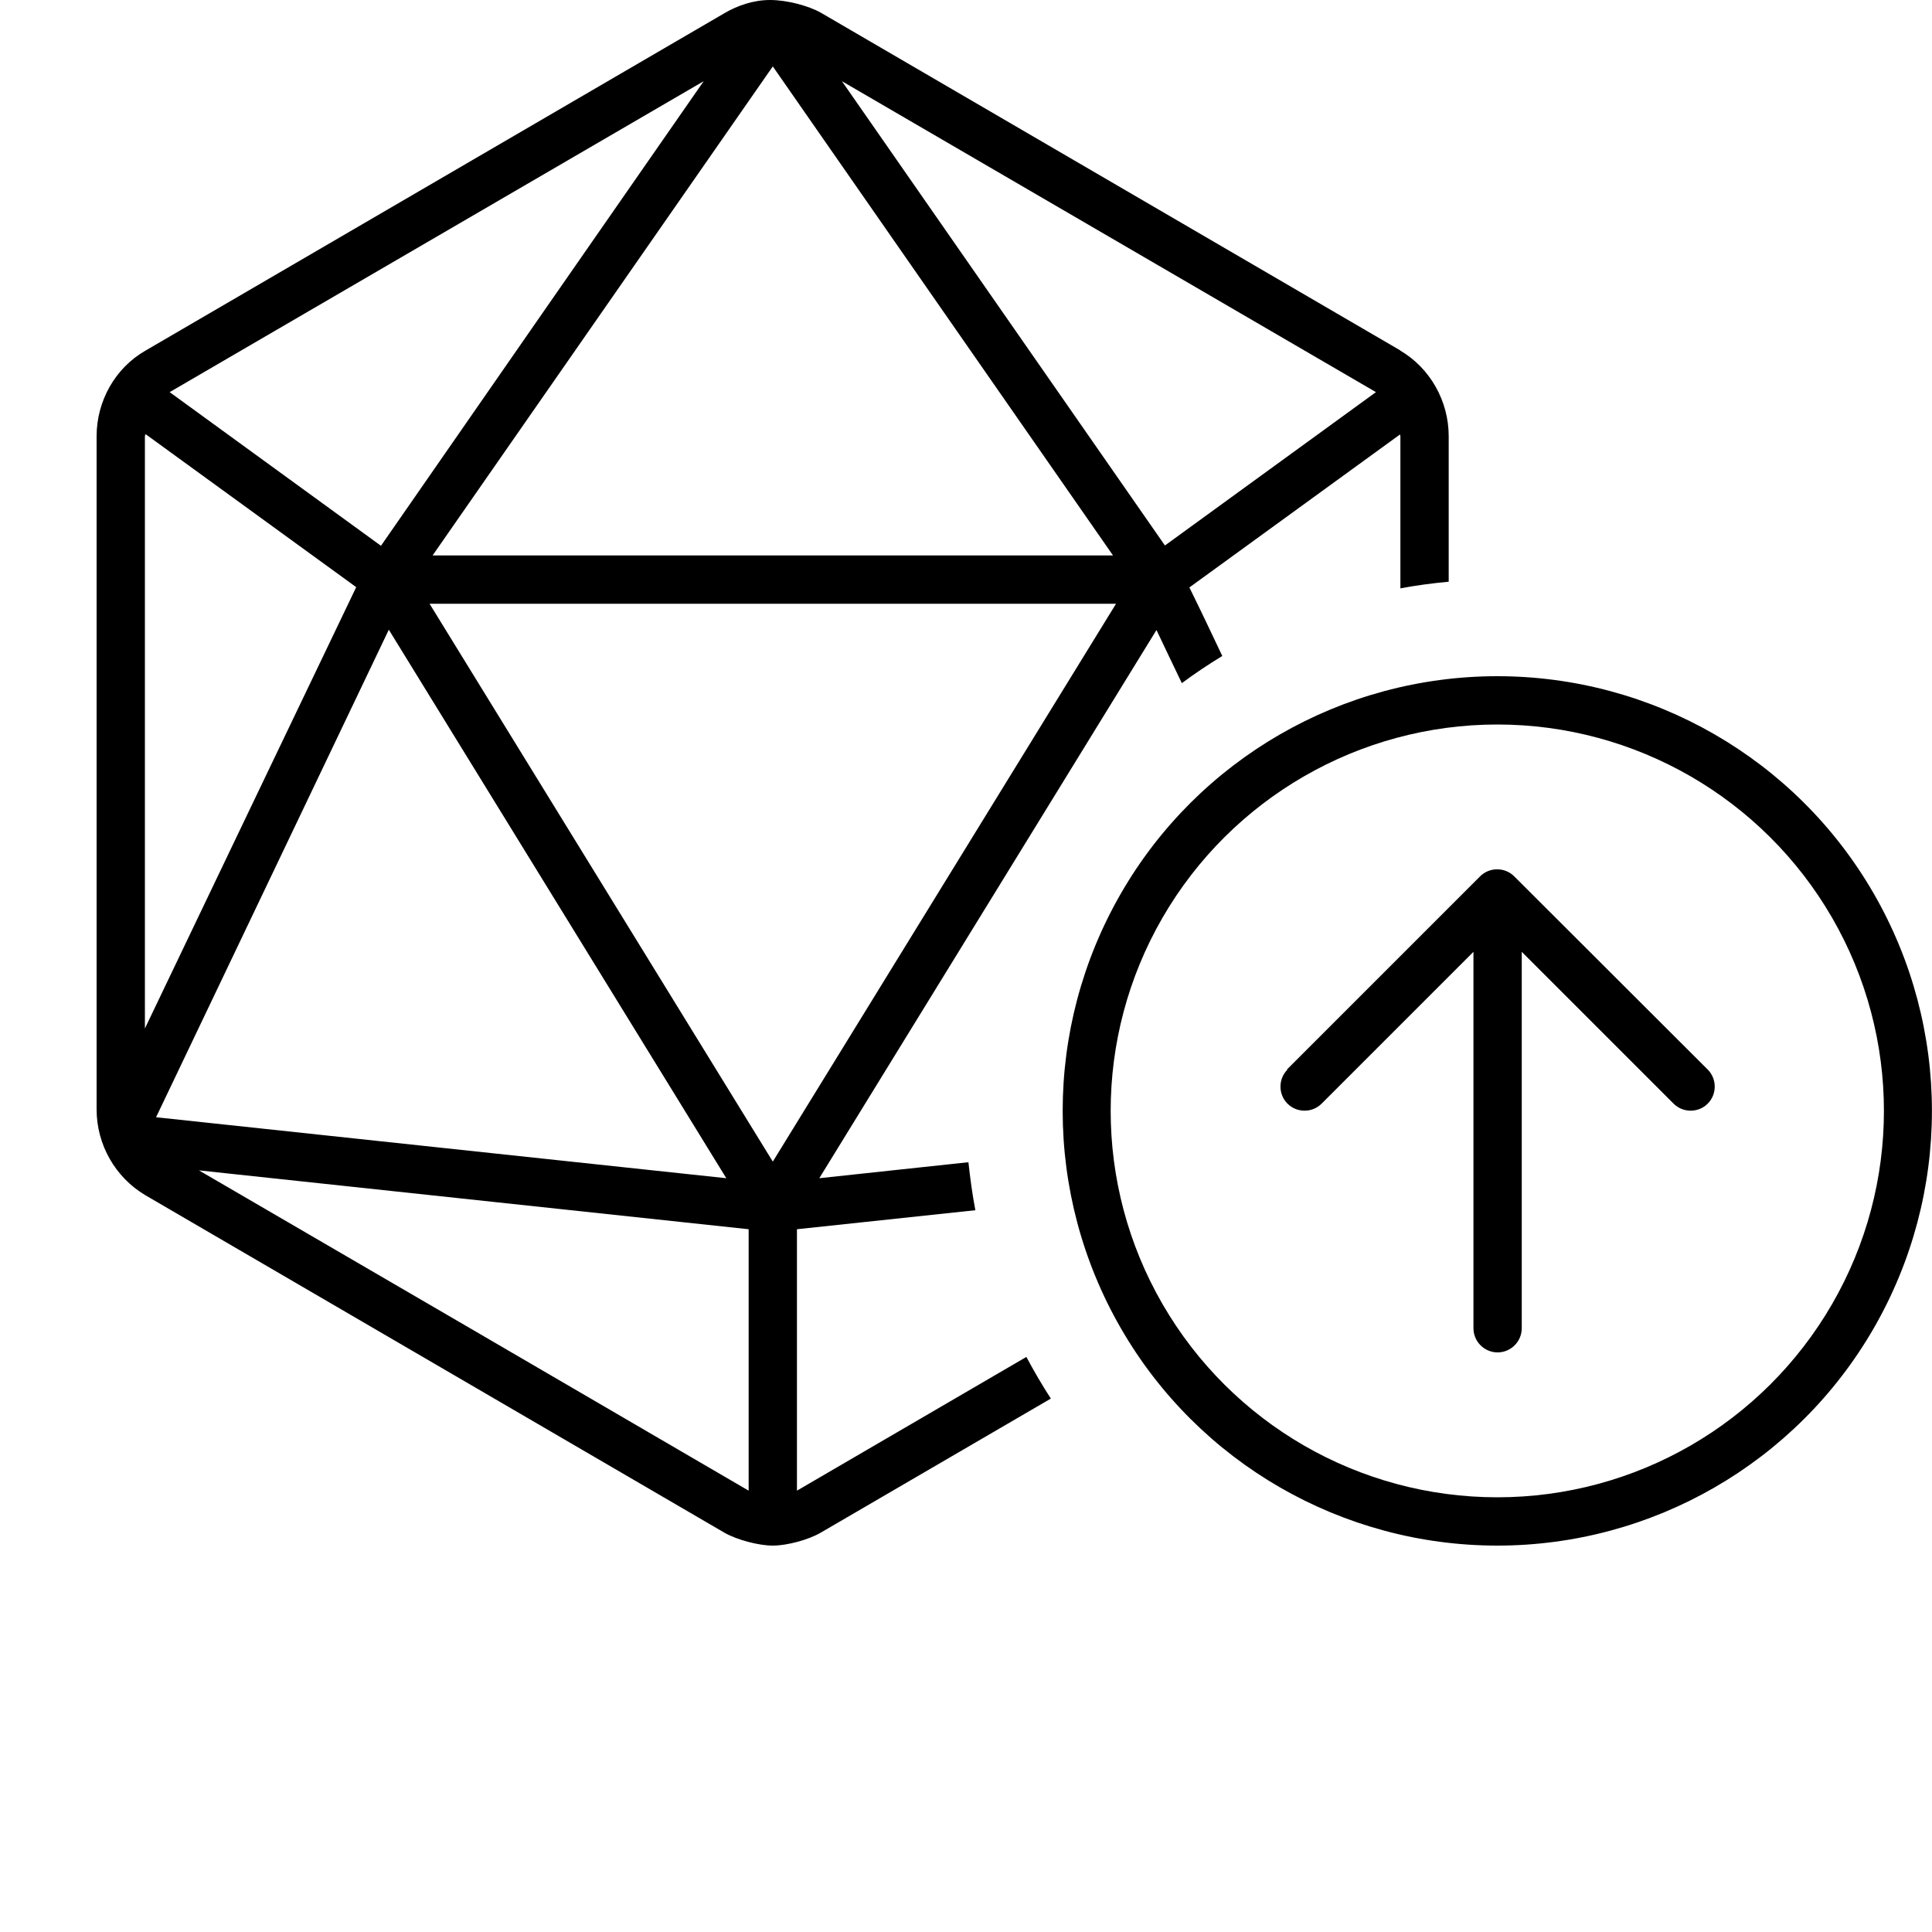 <svg xmlns="http://www.w3.org/2000/svg" viewBox="0 0 640 640" style="fill: display: block; width: 100%; height: 100%;">
    <path
        d="M463.9 116.1L271.9 4.2C267.8 1.9 260.7 0 255.1 0s-10.9 1.9-15 4.3c-64 37.3-128 74.6-192 111.9C38.2 121.9 32 132.8 32 144.5c0 74.3 0 148.7 0 223c0 11.7 6.2 22.5 16.1 28.4c64 37.3 128 74.6 192 111.9c4.1 2.3 11.2 4.2 15.9 4.2s11.8-1.9 15.9-4.3c25.4-14.8 50.8-29.6 76.2-44.4c-2.9-4.5-5.6-9.1-8.1-13.8c-25.3 14.8-50.7 29.5-76 44.3c0-28.9 0-57.7 0-86.6c19.7-2.1 39.4-4.2 59.1-6.3c-1-5.2-1.7-10.5-2.3-15.9c-16.5 1.8-33 3.5-49.4 5.3c37.3-60.6 74.5-121.1 111.7-181.6c2.8 5.9 5.6 11.8 8.4 17.6c4.3-3.2 8.8-6.2 13.4-9c-3.6-7.6-7.2-15.2-10.9-22.7c23.3-16.9 46.5-33.8 69.8-50.7c-.1 .2 .1 .3 .1 .6c0 16.8 0 33.6 0 50.4c5.3-1 10.6-1.7 16-2.2c0-16.1 0-32.1 0-48.2c0-11.7-6.2-22.6-16.1-28.4zM256 384.8L142.3 200c75.8 0 151.6 0 227.4 0C331.8 261.6 293.9 323.2 256 384.8zM48.2 143.8l69.8 50.7C94.6 243.3 71.3 292 48 340.7c0-65.4 0-130.8 0-196.2c0-.3 .2-.4 .2-.7zM278.9 26.9l176.9 103c-23.3 16.9-46.6 33.9-69.9 50.8c-35.7-51.3-71.4-102.6-107-153.8zM368.7 184l-225.4 0C180.9 130 218.4 76 256 22c37.6 54 75.1 108 112.7 162zm-242.5-3.2l-70-50.9c59-34.3 117.9-68.7 176.9-103c-35.7 51.3-71.3 102.6-106.9 153.9zM51.7 370.1l77.1-161.5c37.3 60.6 74.5 121.1 111.8 181.7c-63-6.7-126-13.5-188.9-20.2zm14.2 17.6L248 407.2c0 28.9 0 57.7 0 86.6C187.3 458.4 126.6 423 65.9 387.7zM496 240c-45.7 0-88 24.4-110.9 64s-22.9 88.4 0 128s65.1 64 110.9 64s88-24.4 110.9-64s22.9-88.4 0-128S541.7 240 496 240zm0 272c-51.4 0-99-27.4-124.7-72s-25.7-99.4 0-144s73.3-72 124.7-72s99 27.4 124.7 72s25.7 99.4 0 144S547.4 512 496 512zM426.3 354.3l64-64c3.1-3.1 8.2-3.1 11.3 0c21.4 21.3 42.7 42.7 64.1 64c3.1 3.1 3.1 8.2 0 11.3s-8.2 3.1-11.3 0c-16.8-16.8-33.5-33.5-50.3-50.3c0 41.6 0 83.1 0 124.7c0 4.4-3.6 8-8 8s-8-3.6-8-8c0-41.6 0-83.1 0-124.7c-16.8 16.8-33.5 33.5-50.3 50.3c-3.1 3.1-8.2 3.1-11.3 0s-3.1-8.2 0-11.3c-.1 0-.1 0-.2 0z">
    </path>
</svg>